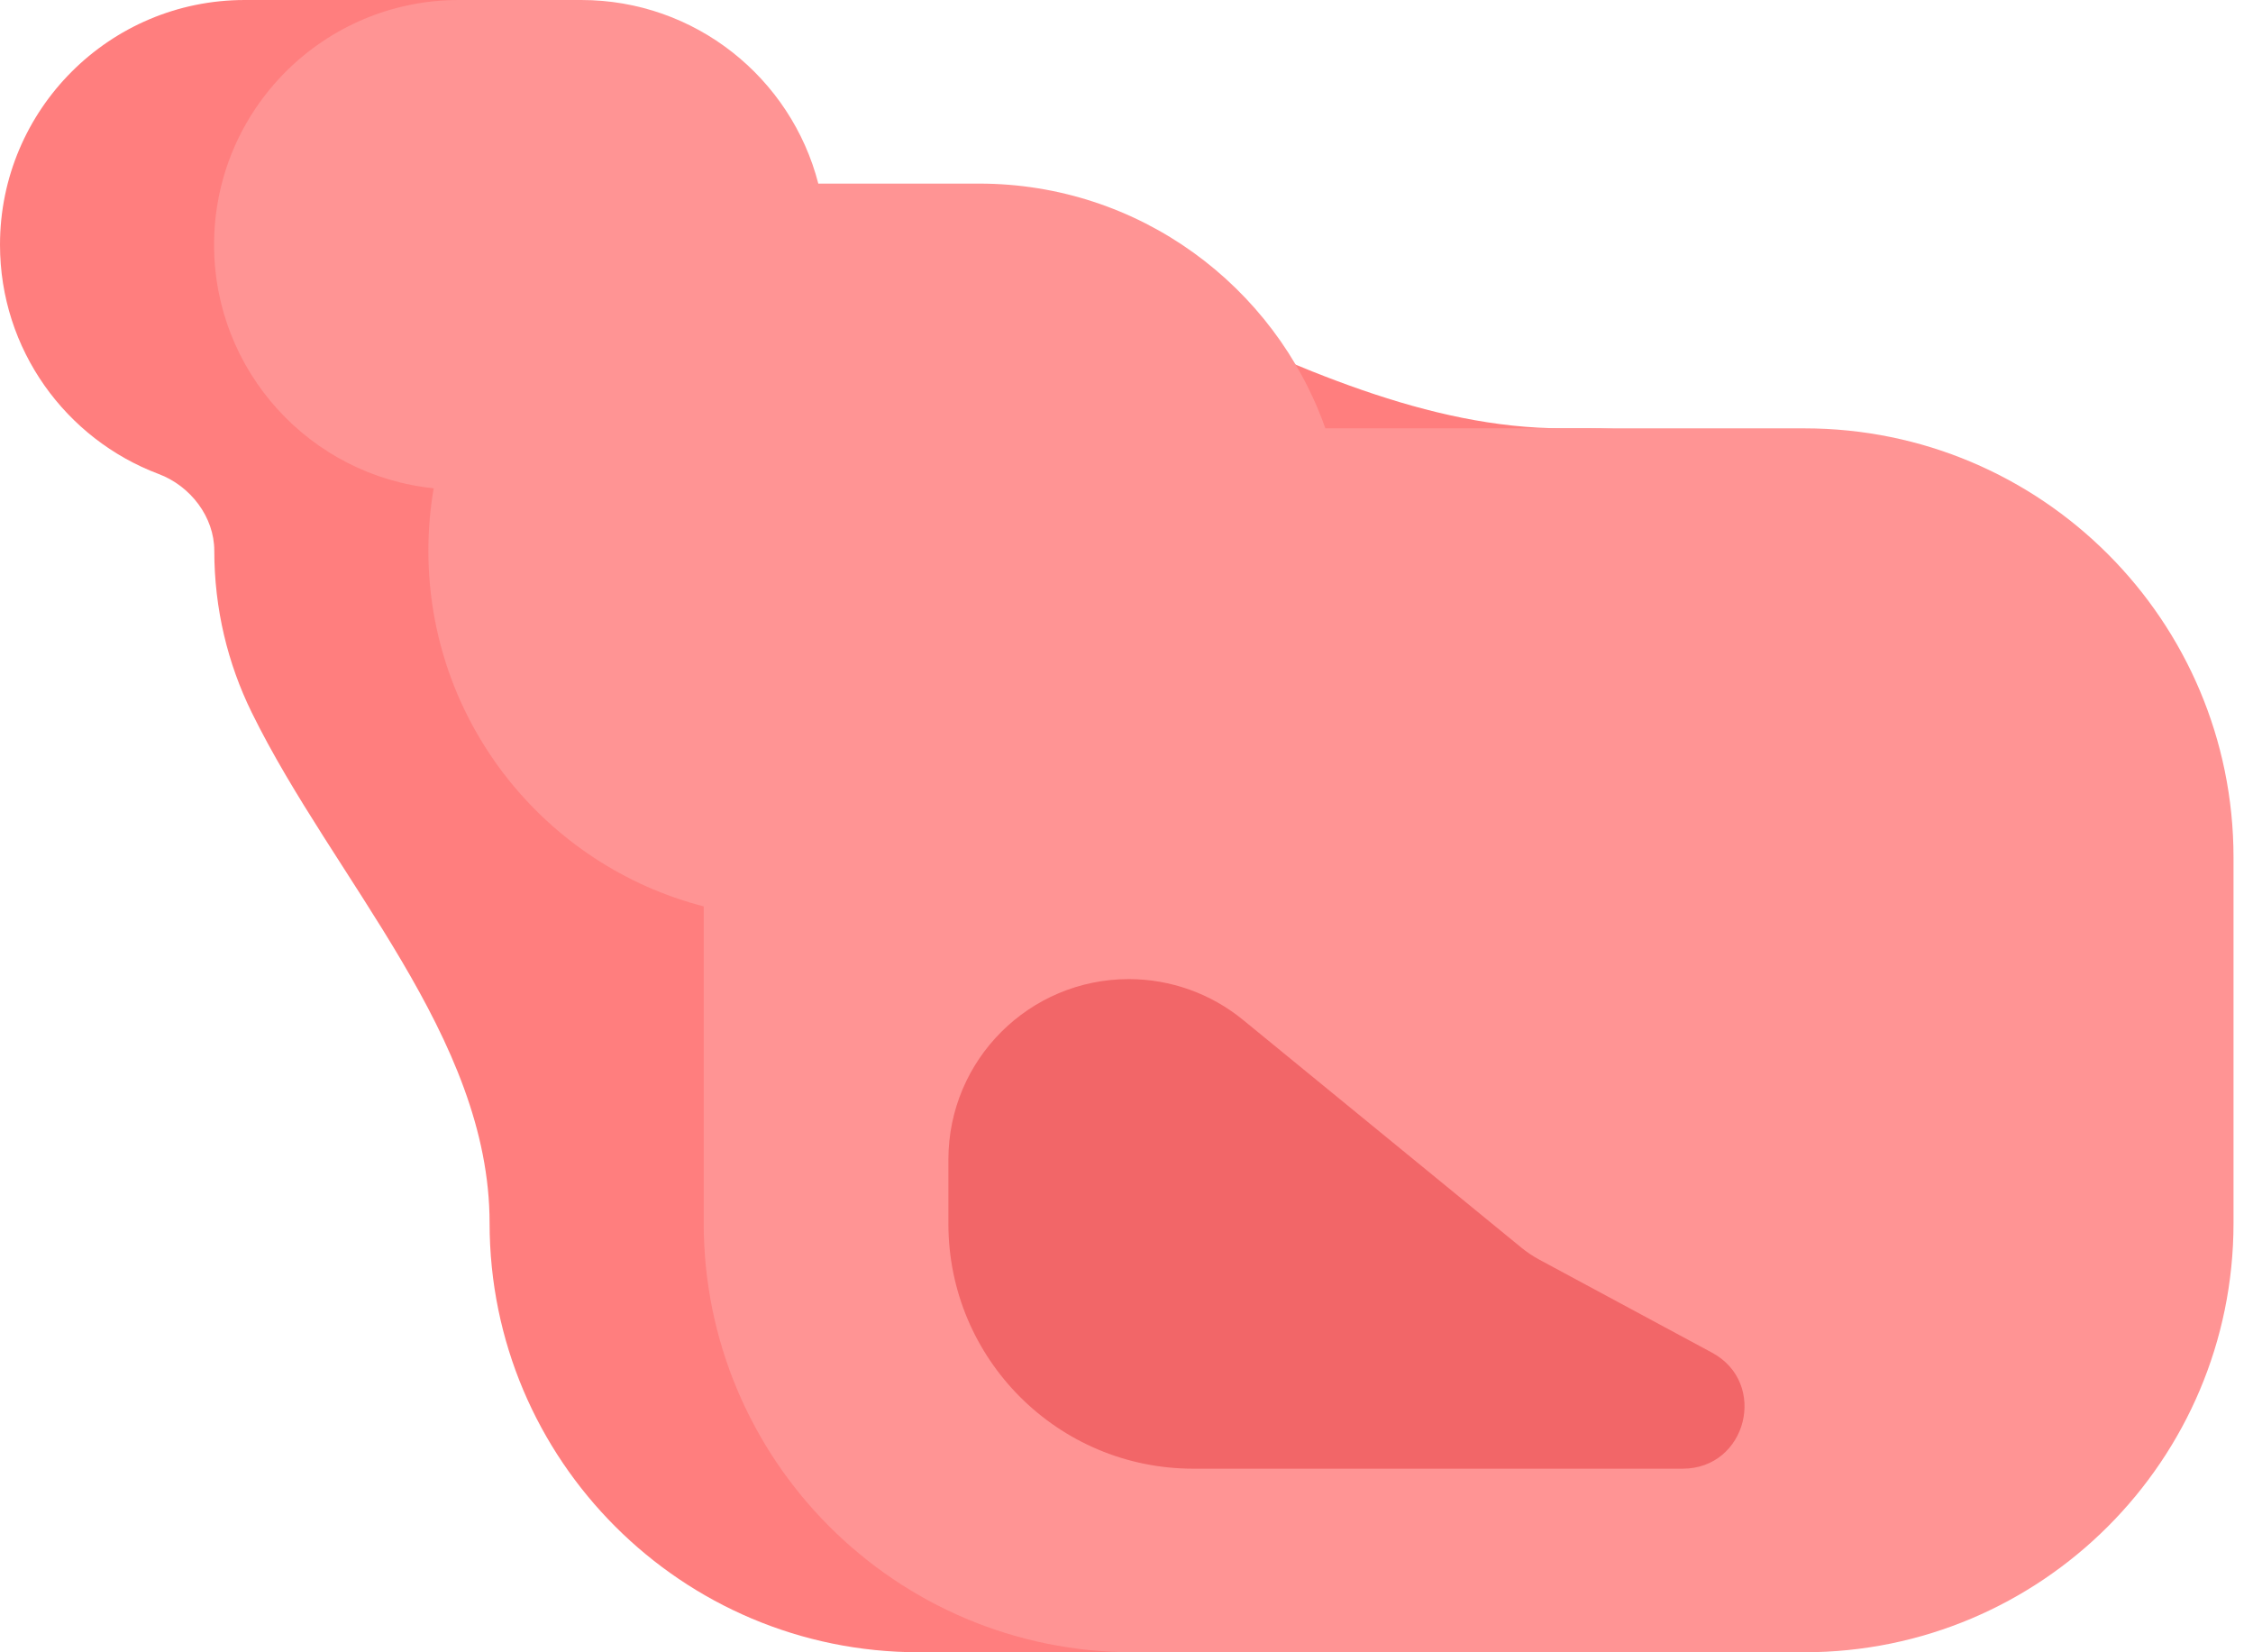 <svg width="105" height="77" viewBox="0 0 105 77" fill="none" xmlns="http://www.w3.org/2000/svg">
<path fill-rule="evenodd" clip-rule="evenodd" d="M7.392 22.088C8.874 22.645 9.987 24.084 9.987 25.667C9.987 28.369 10.613 30.924 11.728 33.196C15.555 40.995 22.817 48.31 22.817 56.998C22.817 68.044 31.772 76.998 42.817 76.998H74.114C85.159 76.998 94.114 68.044 94.114 56.998V39.962C94.114 28.916 85.159 19.962 74.114 19.962H72.854C60.23 19.962 48.277 8.556 35.653 8.556C33.76 8.556 32.173 7.224 31.207 5.596C29.22 2.246 25.567 0 21.389 0H11.407C5.107 0 1.52588e-05 5.107 1.52588e-05 11.407C1.52588e-05 16.294 3.073 20.463 7.392 22.088Z" fill="#FF7E7E"/>
<path fill-rule="evenodd" clip-rule="evenodd" d="M20.212 22.755C20.049 23.702 19.965 24.674 19.965 25.667C19.965 33.639 25.417 40.338 32.796 42.239V56.998C32.796 68.044 41.75 76.998 52.796 76.998H84.092C95.138 76.998 104.092 68.044 104.092 56.998V39.962C104.092 28.916 95.138 19.962 84.092 19.962H61.768C59.419 13.317 53.081 8.556 45.632 8.556H38.137C36.87 3.636 32.404 0 27.088 0H21.385C15.085 0 9.977 5.107 9.977 11.407C9.977 17.311 14.463 22.168 20.212 22.755Z" fill="#FF9494"/>
<path d="M57.93 47.528C56.428 46.299 54.547 45.628 52.607 45.628C47.964 45.628 44.2 49.392 44.2 54.035V57.035C44.2 63.336 49.307 68.443 55.608 68.443H78.422C81.41 68.443 82.417 64.451 79.786 63.035L71.732 58.698C71.44 58.541 71.164 58.356 70.907 58.146L57.93 47.528Z" fill="#F26668"/>
</svg>
